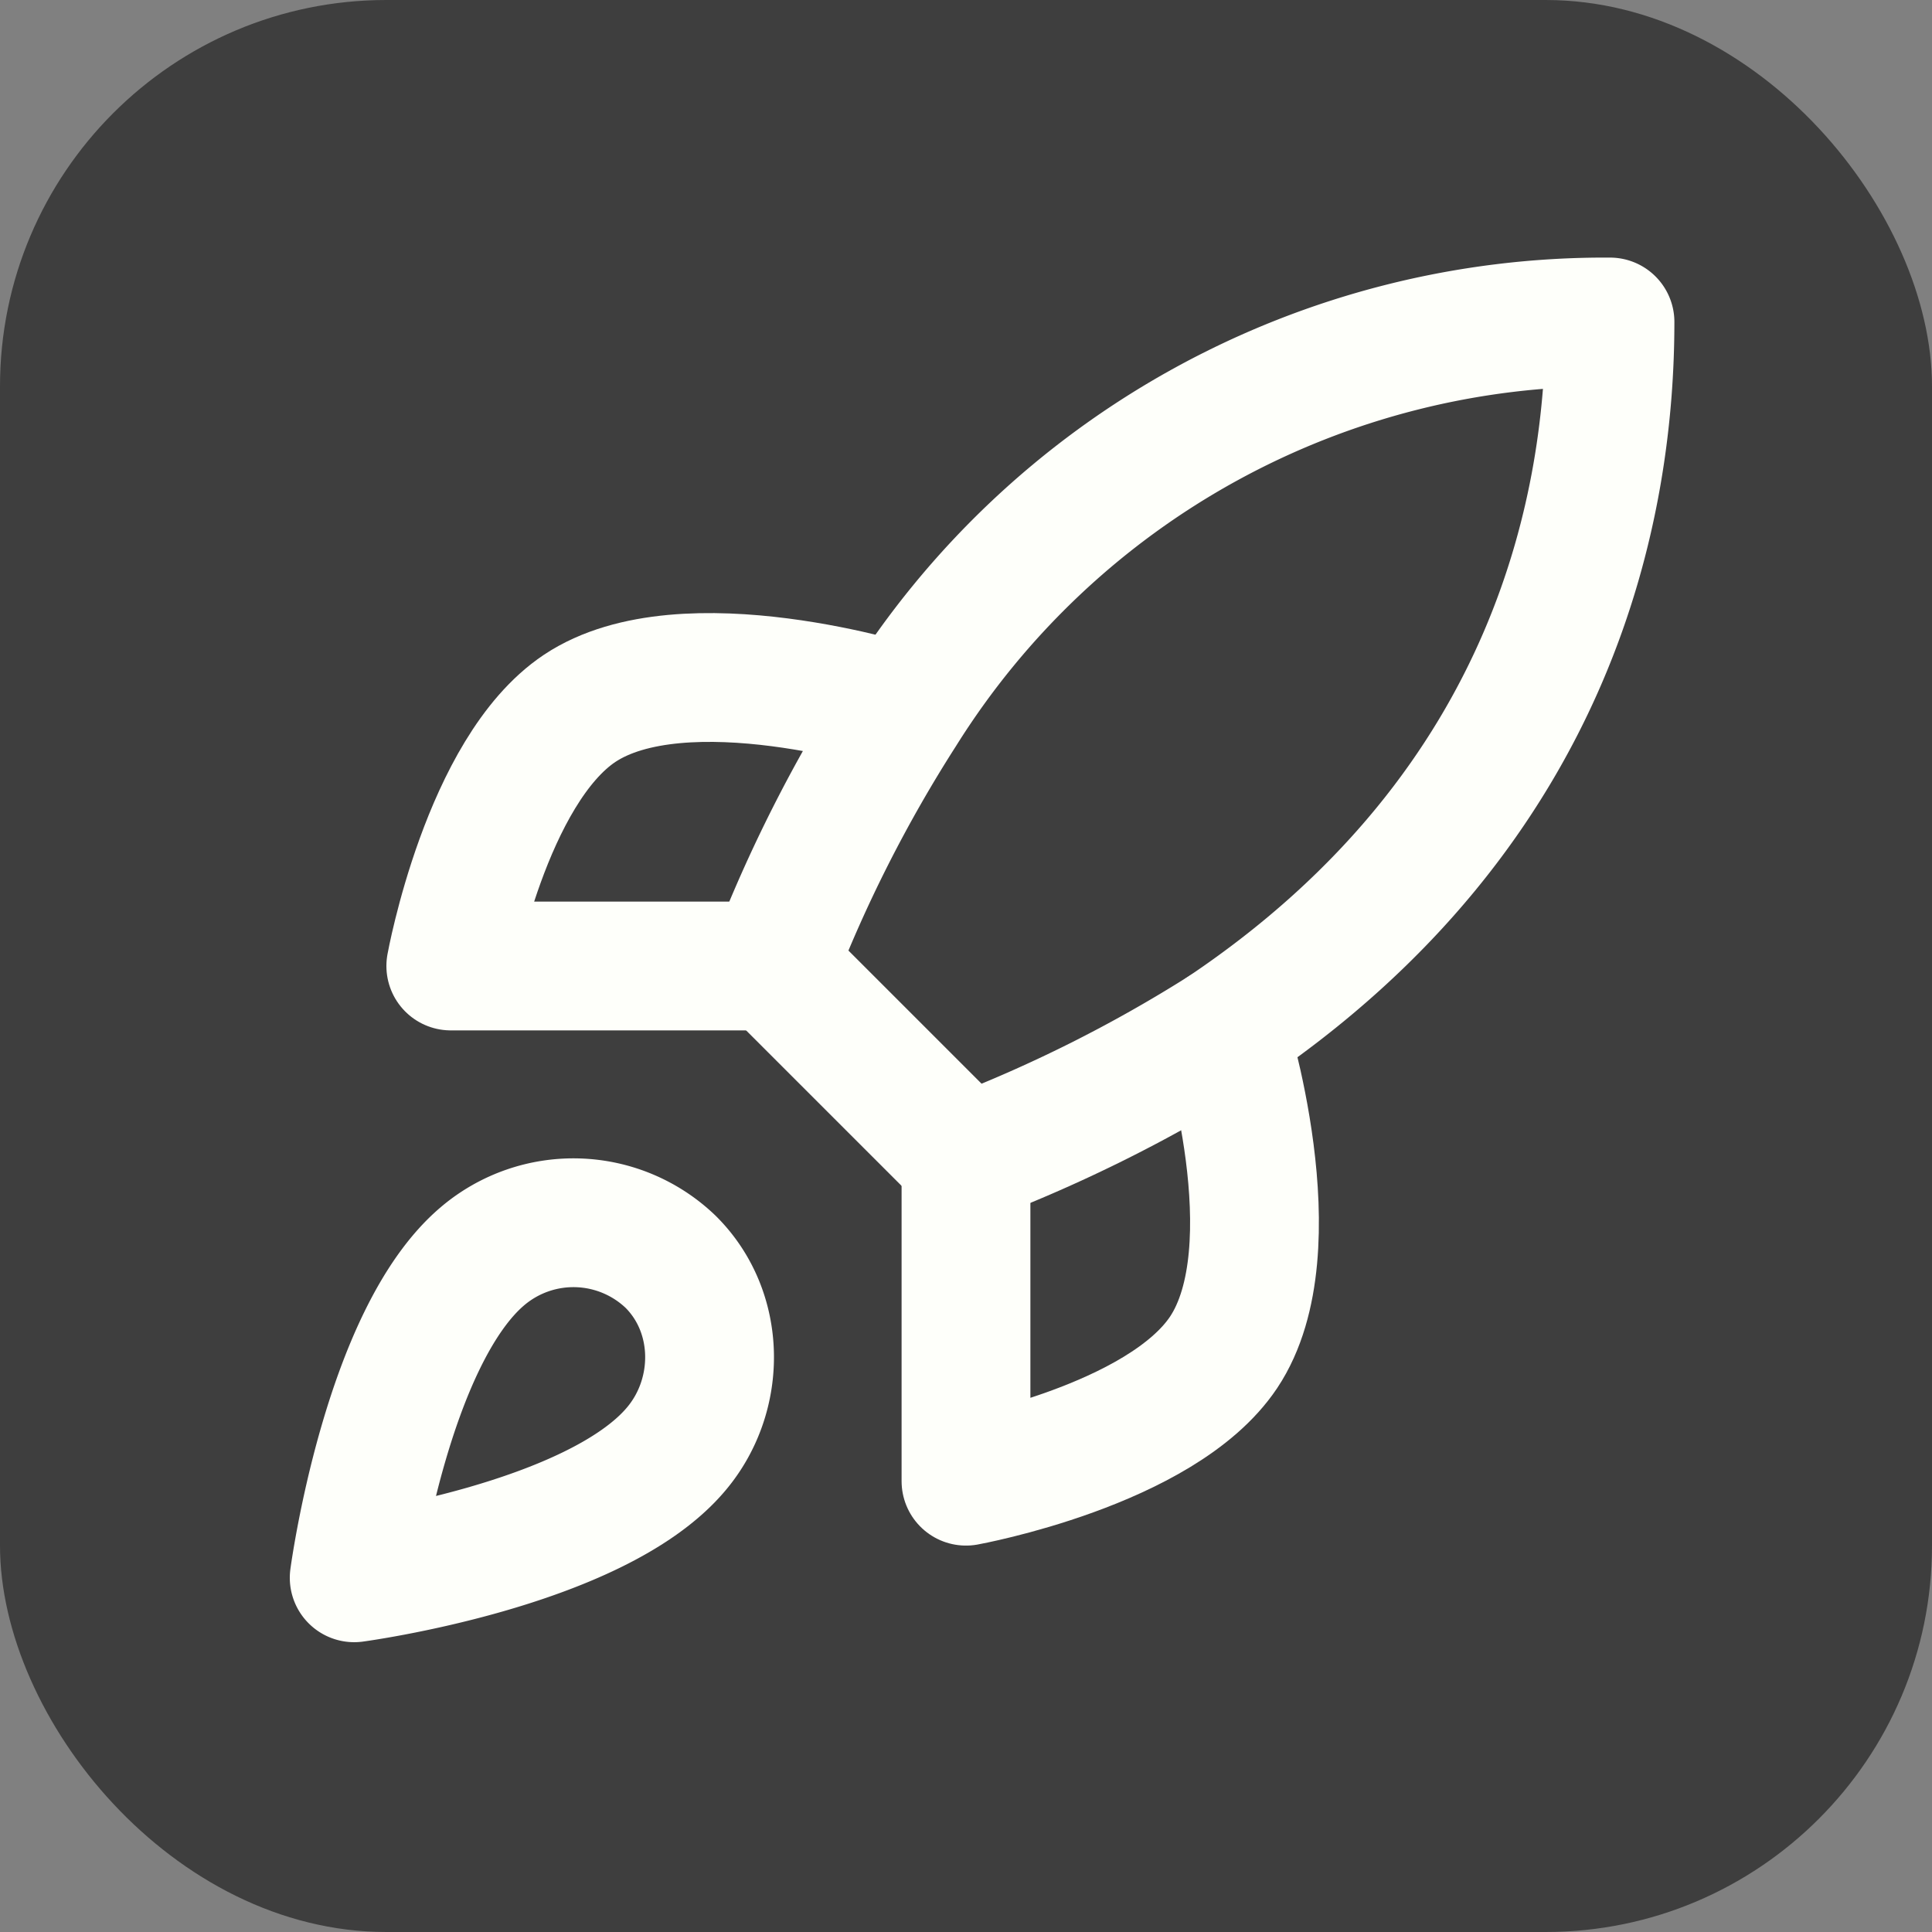 <svg xmlns="http://www.w3.org/2000/svg" version="1.1" xmlns:xlink="http://www.w3.org/1999/xlink" width="1000" height="1000"><rect width="100%" height="100%" fill="#808080" stroke="none"/><g clip-path="url(#SvgjsClipPath1450)"><rect width="1000" height="1000" fill="#3e3e3e"></rect><g transform="matrix(33.333,0,0,33.333,100,100)"><svg xmlns="http://www.w3.org/2000/svg" version="1.1" xmlns:xlink="http://www.w3.org/1999/xlink" width="24" height="24"><svg xmlns="http://www.w3.org/2000/svg" width="24" height="24" viewBox="0 0 24 24" fill="none" stroke="#fefffa" stroke-width="2" stroke-linecap="round" stroke-linejoin="round" class="lucide lucide-rocket-icon lucide-rocket">
    <path d="M4.5 16.5c-1.5 1.26-2 5-2 5s3.74-.5 5-2c.71-.84.7-2.13-.09-2.91a2.18 2.18 0 0 0-2.91-.09z"></path>
    <path d="m12 15-3-3a22 22 0 0 1 2-3.95A12.88 12.88 0 0 1 22 2c0 2.72-.78 7.5-6 11a22.35 22.35 0 0 1-4 2z"></path>
    <path d="M9 12H4s.55-3.03 2-4c1.62-1.08 5 0 5 0"></path>
    <path d="M12 15v5s3.03-.55 4-2c1.08-1.62 0-5 0-5"></path>
</svg></svg></g></g><defs><clipPath id="SvgjsClipPath1450"><rect width="1000" height="1000" x="0" y="0" rx="200" ry="200"></rect></clipPath></defs></svg>